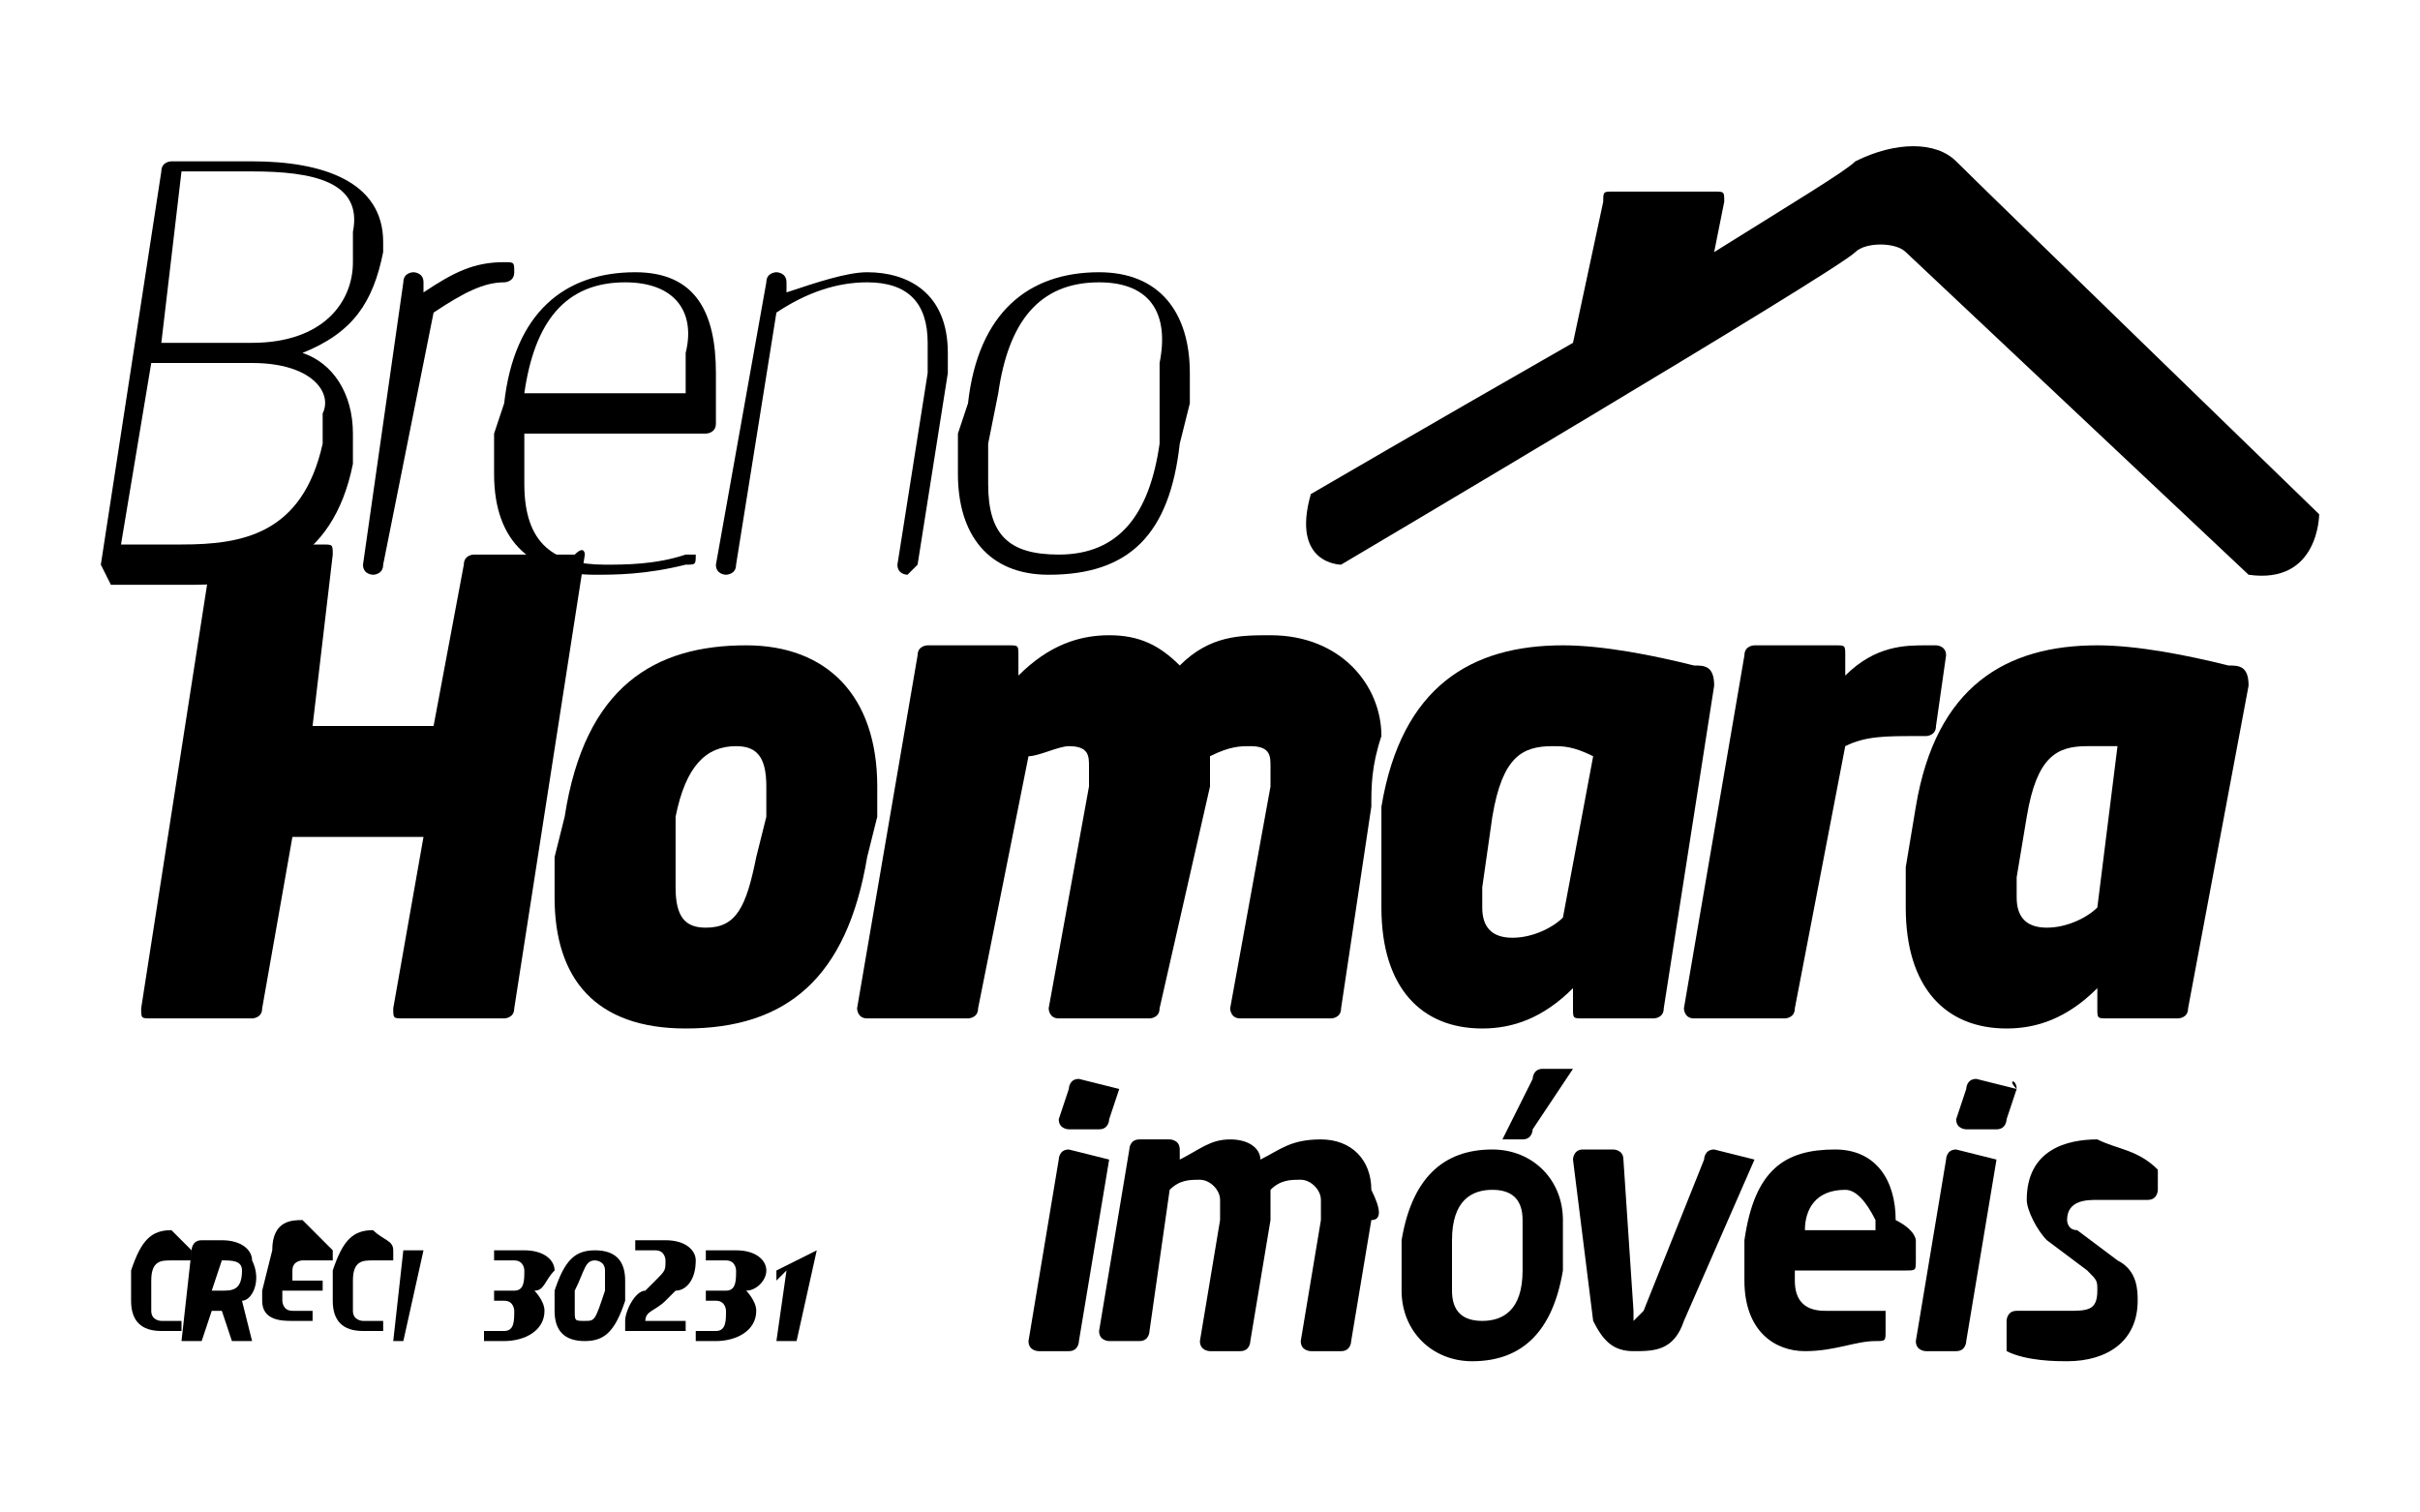 <?xml version="1.0" encoding="utf-8"?>
<!-- Generator: Adobe Illustrator 19.1.0, SVG Export Plug-In . SVG Version: 6.00 Build 0)  -->
<!DOCTYPE svg PUBLIC "-//W3C//DTD SVG 1.1//EN" "http://www.w3.org/Graphics/SVG/1.1/DTD/svg11.dtd">
<svg version="1.1" id="Layer_1" xmlns="http://www.w3.org/2000/svg" xmlns:xlink="http://www.w3.org/1999/xlink" x="0px" y="0px"
	 viewBox="0 0 24 15" enable-background="new 0 0 24 15" xml:space="preserve">
<path d="M5.8,5.5L5.1,10c0,0.1-0.1,0.1-0.1,0.1H4c-0.1,0-0.1,0-0.1-0.1c0,0,0,0,0,0l0.3-1.7H2.9L2.6,10c0,0.1-0.1,0.1-0.1,0.1h-1
	c-0.1,0-0.1,0-0.1-0.1c0,0,0,0,0,0l0.7-4.5c0-0.1,0.1-0.1,0.1-0.1h1c0.1,0,0.1,0,0.1,0.1c0,0,0,0,0,0L3.1,7.2h1.2l0.3-1.6
	c0-0.1,0.1-0.1,0.1-0.1h1C5.8,5.4,5.8,5.5,5.8,5.5C5.8,5.5,5.8,5.5,5.8,5.5z"/>
<path d="M8.7,8.1L8.6,8.5c-0.2,1.2-0.8,1.7-1.8,1.7c-0.9,0-1.3-0.5-1.3-1.3c0-0.1,0-0.3,0-0.4l0.1-0.4c0.2-1.3,0.9-1.7,1.8-1.7
	c0.8,0,1.3,0.5,1.3,1.4C8.7,7.8,8.7,8,8.7,8.1z M7.3,7.4C7,7.4,6.8,7.6,6.7,8.1L6.7,8.5c0,0.1,0,0.2,0,0.3c0,0.3,0.1,0.4,0.3,0.4
	c0.3,0,0.4-0.2,0.5-0.7l0.1-0.4c0-0.1,0-0.2,0-0.3C7.6,7.5,7.5,7.4,7.3,7.4z"/>
<path d="M13.6,8l-0.3,2c0,0.1-0.1,0.1-0.1,0.1h-0.9c-0.1,0-0.1-0.1-0.1-0.1c0,0,0,0,0,0l0.4-2.2c0-0.1,0-0.1,0-0.2
	c0-0.1,0-0.2-0.2-0.2c-0.1,0-0.2,0-0.4,0.1c0,0.1,0,0.2,0,0.3L11.5,10c0,0.1-0.1,0.1-0.1,0.1h-0.9c-0.1,0-0.1-0.1-0.1-0.1
	c0,0,0,0,0,0l0.4-2.2c0-0.1,0-0.1,0-0.2c0-0.1,0-0.2-0.2-0.2c-0.1,0-0.3,0.1-0.4,0.1L9.7,10c0,0.1-0.1,0.1-0.1,0.1H8.6
	c-0.1,0-0.1-0.1-0.1-0.1c0,0,0,0,0,0l0.6-3.5c0-0.1,0.1-0.1,0.1-0.1H10c0.1,0,0.1,0,0.1,0.1c0,0,0,0,0,0l0,0.2
	c0.3-0.3,0.6-0.4,0.9-0.4c0.3,0,0.5,0.1,0.7,0.3c0.3-0.3,0.6-0.3,0.9-0.3c0.7,0,1.1,0.5,1.1,1C13.6,7.6,13.6,7.8,13.6,8z"/>
<path d="M17,6.8L16.5,10c0,0.1-0.1,0.1-0.1,0.1h-0.7c-0.1,0-0.1,0-0.1-0.1c0,0,0,0,0,0l0-0.2c-0.3,0.3-0.6,0.4-0.9,0.4
	c-0.6,0-1-0.4-1-1.2c0-0.1,0-0.3,0-0.4L13.7,8c0.2-1.2,0.9-1.6,1.8-1.6c0.4,0,0.9,0.1,1.3,0.2C16.9,6.6,17,6.6,17,6.8
	C17,6.7,17,6.7,17,6.8z M15.4,7.4c-0.3,0-0.5,0.1-0.6,0.7l-0.1,0.7c0,0.1,0,0.1,0,0.2c0,0.2,0.1,0.3,0.3,0.3c0.2,0,0.4-0.1,0.5-0.2
	l0.3-1.6C15.6,7.4,15.5,7.4,15.4,7.4z"/>
<path d="M19.3,6.5l-0.1,0.7c0,0.1-0.1,0.1-0.1,0.1h-0.1c-0.3,0-0.5,0-0.7,0.1L17.8,10c0,0.1-0.1,0.1-0.1,0.1h-0.9
	c-0.1,0-0.1-0.1-0.1-0.1c0,0,0,0,0,0l0.6-3.5c0-0.1,0.1-0.1,0.1-0.1h0.8c0.1,0,0.1,0,0.1,0.1c0,0,0,0,0,0l0,0.2
	c0.3-0.3,0.6-0.3,0.8-0.3h0.1C19.2,6.4,19.3,6.4,19.3,6.5C19.3,6.5,19.3,6.5,19.3,6.5z"/>
<path d="M22.3,6.8L21.7,10c0,0.1-0.1,0.1-0.1,0.1h-0.7c-0.1,0-0.1,0-0.1-0.1c0,0,0,0,0,0l0-0.2c-0.3,0.3-0.6,0.4-0.9,0.4
	c-0.6,0-1-0.4-1-1.2c0-0.1,0-0.3,0-0.4L19,8c0.2-1.2,0.9-1.6,1.8-1.6c0.4,0,0.9,0.1,1.3,0.2C22.2,6.6,22.3,6.6,22.3,6.8
	C22.3,6.7,22.3,6.7,22.3,6.8z M20.7,7.4c-0.3,0-0.5,0.1-0.6,0.7L20,8.7c0,0.1,0,0.1,0,0.2c0,0.2,0.1,0.3,0.3,0.3
	c0.2,0,0.4-0.1,0.5-0.2L21,7.4C20.9,7.4,20.8,7.4,20.7,7.4z"/>
<path d="M11,11.5l-0.3,1.8c0,0,0,0.1-0.1,0.1h-0.3c0,0-0.1,0-0.1-0.1c0,0,0,0,0,0l0.3-1.8c0,0,0-0.1,0.1-0.1L11,11.5
	C11,11.4,11,11.5,11,11.5C11,11.5,11,11.5,11,11.5z M11.1,10.8l-0.1,0.3c0,0,0,0.1-0.1,0.1h-0.3c0,0-0.1,0-0.1-0.1c0,0,0,0,0,0
	l0.1-0.3c0,0,0-0.1,0.1-0.1L11.1,10.8C11.1,10.7,11.1,10.7,11.1,10.8C11.1,10.8,11.1,10.8,11.1,10.8z"/>
<path d="M13.6,12.1l-0.2,1.2c0,0,0,0.1-0.1,0.1h-0.3c0,0-0.1,0-0.1-0.1c0,0,0,0,0,0l0.2-1.2c0-0.1,0-0.1,0-0.2
	c0-0.1-0.1-0.2-0.2-0.2c-0.1,0-0.2,0-0.3,0.1c0,0.1,0,0.2,0,0.3l-0.2,1.2c0,0,0,0.1-0.1,0.1h-0.3c0,0-0.1,0-0.1-0.1c0,0,0,0,0,0
	l0.2-1.2c0-0.1,0-0.1,0-0.2c0-0.1-0.1-0.2-0.2-0.2c-0.1,0-0.2,0-0.3,0.1l-0.2,1.4c0,0,0,0.1-0.1,0.1h-0.3c0,0-0.1,0-0.1-0.1
	c0,0,0,0,0,0l0.3-1.8c0,0,0-0.1,0.1-0.1h0.3c0,0,0.1,0,0.1,0.1c0,0,0,0,0,0l0,0.1c0.2-0.1,0.3-0.2,0.5-0.2c0.2,0,0.3,0.1,0.3,0.2
	c0.2-0.1,0.3-0.2,0.6-0.2c0.3,0,0.5,0.2,0.5,0.5C13.7,12,13.7,12.1,13.6,12.1z"/>
<path d="M15.5,12.3l0,0.3c-0.1,0.6-0.4,0.9-0.9,0.9c-0.4,0-0.7-0.3-0.7-0.7c0-0.1,0-0.1,0-0.2l0-0.3c0.1-0.6,0.4-0.9,0.9-0.9
	c0.4,0,0.7,0.3,0.7,0.7C15.5,12.2,15.5,12.2,15.5,12.3z M14.8,11.8c-0.2,0-0.4,0.1-0.4,0.5l0,0.3c0,0.1,0,0.1,0,0.2
	c0,0.2,0.1,0.3,0.3,0.3c0.2,0,0.4-0.1,0.4-0.5l0-0.3c0-0.1,0-0.1,0-0.2C15.1,11.9,15,11.8,14.8,11.8z"/>
<path d="M17.4,11.5l-0.7,1.6c-0.1,0.3-0.3,0.3-0.5,0.3s-0.3-0.1-0.4-0.3l-0.2-1.6c0,0,0,0,0,0c0,0,0-0.1,0.1-0.1h0.3
	c0,0,0.1,0,0.1,0.1l0.1,1.5c0,0.1,0,0.1,0,0.1c0,0,0,0,0.1-0.1l0.6-1.5c0,0,0-0.1,0.1-0.1L17.4,11.5C17.4,11.4,17.4,11.4,17.4,11.5
	C17.4,11.5,17.4,11.5,17.4,11.5z"/>
<path d="M19,12.3l0,0.2c0,0.1,0,0.1-0.1,0.1h-1.1c0,0,0,0.1,0,0.1c0,0.2,0.1,0.3,0.3,0.3c0.2,0,0.5,0,0.6,0c0,0,0,0,0,0c0,0,0,0,0,0
	c0,0,0,0,0,0l0,0.2c0,0.1,0,0.1-0.1,0.1c-0.2,0-0.4,0.1-0.7,0.1c-0.3,0-0.6-0.2-0.6-0.7c0-0.1,0-0.1,0-0.2l0-0.2
	c0.1-0.7,0.4-0.9,0.9-0.9c0.4,0,0.6,0.3,0.6,0.7C19,12.2,19,12.3,19,12.3z M18.3,11.8c-0.3,0-0.4,0.2-0.4,0.4h0.7c0,0,0-0.1,0-0.1
	C18.5,11.9,18.4,11.8,18.3,11.8z"/>
<path d="M19.8,11.5l-0.3,1.8c0,0,0,0.1-0.1,0.1h-0.3c0,0-0.1,0-0.1-0.1c0,0,0,0,0,0l0.3-1.8c0,0,0-0.1,0.1-0.1L19.8,11.5
	C19.8,11.4,19.8,11.5,19.8,11.5C19.8,11.5,19.8,11.5,19.8,11.5z M20,10.8l-0.1,0.3c0,0,0,0.1-0.1,0.1h-0.3c0,0-0.1,0-0.1-0.1
	c0,0,0,0,0,0l0.1-0.3c0,0,0-0.1,0.1-0.1L20,10.8C19.9,10.7,20,10.7,20,10.8C20,10.8,20,10.8,20,10.8z"/>
<path d="M21.4,11.6l0,0.2c0,0,0,0.1-0.1,0.1c0,0,0,0,0,0h0c-0.1,0-0.3,0-0.5,0c-0.1,0-0.3,0-0.3,0.2c0,0,0,0.1,0.1,0.1l0.4,0.3
	c0.2,0.1,0.2,0.3,0.2,0.4c0,0.4-0.3,0.6-0.7,0.6c-0.1,0-0.4,0-0.6-0.1c0,0,0,0,0-0.1c0,0,0,0,0,0c0,0,0,0,0,0l0-0.2
	c0,0,0-0.1,0.1-0.1c0,0,0,0,0,0c0.2,0,0.4,0,0.5,0c0.2,0,0.3,0,0.3-0.2c0-0.1,0-0.1-0.1-0.2l-0.4-0.3c-0.1-0.1-0.2-0.3-0.2-0.4
	c0-0.5,0.4-0.6,0.7-0.6C21,11.4,21.2,11.4,21.4,11.6C21.4,11.5,21.4,11.5,21.4,11.6C21.4,11.5,21.4,11.5,21.4,11.6
	C21.4,11.6,21.4,11.6,21.4,11.6z"/>
<path d="M15.6,10.6l-0.4,0.6c0,0,0,0.1-0.1,0.1h-0.2c0,0,0,0,0,0c0,0,0,0,0,0l0.3-0.6c0,0,0-0.1,0.1-0.1L15.6,10.6
	C15.6,10.5,15.6,10.5,15.6,10.6C15.6,10.6,15.6,10.6,15.6,10.6z"/>
<path d="M3.8,2.5L3.8,2.5C3.7,3,3.5,3.3,3,3.5c0.3,0.1,0.5,0.4,0.5,0.8c0,0.1,0,0.1,0,0.2l0,0.1c-0.2,1-0.9,1.2-1.6,1.2
	c-0.3,0-0.5,0-0.8,0C1,5.6,1,5.6,1,5.6c0,0,0,0,0,0l0.6-3.9c0-0.1,0.1-0.1,0.1-0.1c0.2,0,0.5,0,0.8,0c0.7,0,1.3,0.2,1.3,0.8
	C3.8,2.3,3.8,2.4,3.8,2.5z M2.5,3.6H1.5L1.2,5.4c0.2,0,0.4,0,0.6,0c0.6,0,1.2-0.1,1.4-1l0-0.1c0-0.1,0-0.1,0-0.2
	C3.3,3.9,3.1,3.6,2.5,3.6z M2.5,1.7c-0.2,0-0.5,0-0.7,0L1.6,3.4h0.9c0.7,0,1-0.4,1-0.8l0-0.1c0-0.1,0-0.1,0-0.2
	C3.6,1.8,3.1,1.7,2.5,1.7z"/>
<path d="M5.1,2.7L5.1,2.7c0,0.1-0.1,0.1-0.1,0.1c-0.2,0-0.4,0.1-0.7,0.3L3.8,5.6c0,0.1-0.1,0.1-0.1,0.1h0c0,0-0.1,0-0.1-0.1
	c0,0,0,0,0,0L4,2.8c0-0.1,0.1-0.1,0.1-0.1h0c0,0,0.1,0,0.1,0.1c0,0,0,0,0,0l0,0.1C4.5,2.7,4.7,2.6,5,2.6C5.1,2.6,5.1,2.6,5.1,2.7
	C5.1,2.7,5.1,2.7,5.1,2.7z"/>
<path d="M7.1,4l0,0.2c0,0.1-0.1,0.1-0.1,0.1H5.2l0,0.1c0,0.1,0,0.3,0,0.4c0,0.6,0.3,0.8,0.8,0.8c0.2,0,0.5,0,0.8-0.1c0,0,0,0,0,0
	c0,0,0.1,0,0.1,0c0,0,0,0,0,0l0,0c0,0.1,0,0.1-0.1,0.1C6.4,5.7,6.1,5.7,5.9,5.7c-0.6,0-1-0.3-1-1c0-0.1,0-0.2,0-0.4L5,4
	c0.1-0.9,0.6-1.3,1.3-1.3c0.6,0,0.8,0.4,0.8,1C7.1,3.7,7.1,3.8,7.1,4z M6.2,2.8c-0.6,0-0.9,0.4-1,1.1l0,0h1.6l0,0c0-0.2,0-0.3,0-0.4
	C6.9,3.1,6.7,2.8,6.2,2.8z"/>
<path d="M9.4,3.7L9.1,5.6C9.1,5.6,9,5.7,9,5.7h0c0,0-0.1,0-0.1-0.1c0,0,0,0,0,0l0.3-1.9c0-0.1,0-0.2,0-0.3c0-0.4-0.2-0.6-0.6-0.6
	C8.3,2.8,8,2.9,7.7,3.1L7.3,5.6c0,0.1-0.1,0.1-0.1,0.1h0c0,0-0.1,0-0.1-0.1c0,0,0,0,0,0l0.5-2.8c0-0.1,0.1-0.1,0.1-0.1h0
	c0,0,0.1,0,0.1,0.1c0,0,0,0,0,0l0,0.1c0.3-0.1,0.6-0.2,0.8-0.2c0.4,0,0.8,0.2,0.8,0.8C9.4,3.5,9.4,3.6,9.4,3.7z"/>
<path d="M11.8,4l-0.1,0.4c-0.1,0.9-0.5,1.3-1.3,1.3c-0.6,0-0.9-0.4-0.9-1c0-0.1,0-0.2,0-0.4L9.6,4c0.1-0.9,0.6-1.3,1.3-1.3
	c0.6,0,0.9,0.4,0.9,1C11.8,3.7,11.8,3.8,11.8,4z M10.9,2.8c-0.6,0-0.9,0.4-1,1.1L9.8,4.4c0,0.1,0,0.3,0,0.4c0,0.5,0.2,0.7,0.7,0.7
	c0.6,0,0.9-0.4,1-1.1L11.5,4c0-0.1,0-0.3,0-0.4C11.6,3.1,11.4,2.8,10.9,2.8z"/>
<path d="M23,5.1c0,0-3.3-3.2-3.6-3.5c-0.2-0.2-0.6-0.2-1,0C18.3,1.7,17.8,2,17,2.5L17.1,2c0-0.1,0-0.1-0.1-0.1l-1,0
	c-0.1,0-0.1,0-0.1,0.1l-0.3,1.4c0,0,0,0,0,0C14.2,4.2,13,4.9,13,4.9c-0.2,0.7,0.3,0.7,0.3,0.7s4.9-2.9,5.1-3.1
	c0.1-0.1,0.4-0.1,0.5,0c0,0,3.4,3.2,3.4,3.2C23,5.8,23,5.1,23,5.1z"/>
<path d="M1.9,12.4l0,0.1c0,0,0,0,0,0c0,0,0,0,0,0h0c0,0-0.1,0-0.2,0c-0.1,0-0.2,0-0.2,0.2l0,0.2c0,0,0,0.1,0,0.1
	c0,0.1,0.1,0.1,0.1,0.1c0.1,0,0.1,0,0.2,0c0,0,0,0,0,0c0,0,0,0,0,0c0,0,0,0,0,0l0,0.1c0,0,0,0,0,0c0,0-0.1,0-0.2,0
	c-0.2,0-0.3-0.1-0.3-0.3c0,0,0-0.1,0-0.1l0-0.2c0.1-0.3,0.2-0.4,0.4-0.4C1.8,12.3,1.8,12.3,1.9,12.4C1.9,12.4,1.9,12.4,1.9,12.4
	C1.9,12.4,1.9,12.4,1.9,12.4C1.9,12.4,1.9,12.4,1.9,12.4z"/>
<path d="M2.4,12.9l0.1,0.4c0,0,0,0,0,0c0,0,0,0,0,0H2.3c0,0,0,0,0,0L2.2,13c0,0,0,0,0,0c0,0,0,0,0,0c0,0-0.1,0-0.1,0L2,13.3
	c0,0,0,0,0,0H1.8c0,0,0,0,0,0c0,0,0,0,0,0v0l0.1-0.9c0,0,0-0.1,0.1-0.1c0.1,0,0.2,0,0.2,0c0.2,0,0.3,0.1,0.3,0.2
	C2.6,12.7,2.5,12.9,2.4,12.9z M2.2,12.5C2.2,12.5,2.1,12.5,2.2,12.5l-0.1,0.3c0,0,0.1,0,0.1,0c0.1,0,0.2,0,0.2-0.2
	C2.4,12.5,2.3,12.5,2.2,12.5z"/>
<path d="M3.3,12.4l0,0.1c0,0,0,0,0,0H3c0,0-0.1,0-0.1,0.1l0,0.1h0.3c0,0,0,0,0,0c0,0,0,0,0,0l0,0.1c0,0,0,0,0,0H2.8l0,0.1
	c0,0,0,0,0,0c0,0,0,0.1,0.1,0.1h0.2c0,0,0,0,0,0c0,0,0,0,0,0l0,0.1c0,0,0,0,0,0c0,0-0.1,0-0.2,0c-0.1,0-0.3,0-0.3-0.2c0,0,0,0,0-0.1
	l0.1-0.4c0-0.3,0.2-0.3,0.3-0.3C3.2,12.3,3.2,12.3,3.3,12.4C3.3,12.3,3.3,12.4,3.3,12.4C3.3,12.4,3.3,12.4,3.3,12.4z"/>
<path d="M3.9,12.4l0,0.1c0,0,0,0,0,0c0,0,0,0,0,0h0c0,0-0.1,0-0.2,0c-0.1,0-0.2,0-0.2,0.2l0,0.2c0,0,0,0.1,0,0.1
	c0,0.1,0.1,0.1,0.1,0.1c0.1,0,0.1,0,0.2,0c0,0,0,0,0,0c0,0,0,0,0,0c0,0,0,0,0,0l0,0.1c0,0,0,0,0,0c0,0-0.1,0-0.2,0
	c-0.2,0-0.3-0.1-0.3-0.3c0,0,0-0.1,0-0.1l0-0.2c0.1-0.3,0.2-0.4,0.4-0.4C3.8,12.3,3.9,12.3,3.9,12.4C3.9,12.4,3.9,12.4,3.9,12.4
	C3.9,12.4,3.9,12.4,3.9,12.4C3.9,12.4,3.9,12.4,3.9,12.4z"/>
<path d="M4.2,12.4L4,13.3c0,0,0,0,0,0H3.9c0,0,0,0,0,0c0,0,0,0,0,0L4,12.4c0,0,0,0,0,0L4.2,12.4C4.2,12.3,4.2,12.3,4.2,12.4
	C4.2,12.4,4.2,12.4,4.2,12.4z"/>
<path d="M5.3,12.8c0,0,0.1,0.1,0.1,0.2c0,0.2-0.2,0.3-0.4,0.3c-0.1,0-0.2,0-0.2,0c0,0,0,0,0,0c0,0,0,0,0,0v0l0-0.1c0,0,0,0,0,0h0
	c0,0,0,0,0,0c0.1,0,0.2,0,0.2,0c0.1,0,0.1-0.1,0.1-0.2c0,0,0-0.1-0.1-0.1H4.9c0,0,0,0,0,0c0,0,0,0,0,0v0l0-0.1c0,0,0,0,0,0h0.2
	c0.1,0,0.1-0.1,0.1-0.2c0,0,0-0.1-0.1-0.1c-0.1,0-0.1,0-0.2,0c0,0,0,0,0,0h0c0,0,0,0,0,0c0,0,0,0,0,0v0l0-0.1c0,0,0,0,0,0
	c0.1,0,0.2,0,0.3,0c0.2,0,0.3,0.1,0.3,0.2C5.4,12.7,5.4,12.8,5.3,12.8z"/>
<path d="M6.2,12.8l0,0.1c-0.1,0.3-0.2,0.4-0.4,0.4c-0.2,0-0.3-0.1-0.3-0.3c0,0,0-0.1,0-0.1l0-0.1c0.1-0.3,0.2-0.4,0.4-0.4
	c0.2,0,0.3,0.1,0.3,0.3C6.2,12.7,6.2,12.7,6.2,12.8z M5.9,12.5c-0.1,0-0.1,0.1-0.2,0.3l0,0.1c0,0.1,0,0.1,0,0.1c0,0.1,0,0.1,0.1,0.1
	c0.1,0,0.1,0,0.2-0.3l0-0.1c0-0.1,0-0.1,0-0.1C6,12.5,5.9,12.5,5.9,12.5z"/>
<path d="M6.7,12.8l-0.1,0.1C6.5,13,6.4,13,6.4,13.1h0.4c0,0,0,0,0,0c0,0,0,0,0,0v0l0,0.1c0,0,0,0,0,0H6.2c0,0,0,0,0,0c0,0,0,0,0,0v0
	l0-0.1c0-0.1,0.1-0.3,0.2-0.3l0.1-0.1c0.1-0.1,0.1-0.1,0.1-0.2c0,0,0-0.1-0.1-0.1c-0.1,0-0.2,0-0.2,0c0,0,0,0,0,0c0,0,0,0,0,0
	c0,0,0,0,0,0l0-0.1c0,0,0,0,0,0c0.1,0,0.2,0,0.3,0c0.2,0,0.3,0.1,0.3,0.2C6.9,12.7,6.8,12.8,6.7,12.8z"/>
<path d="M7.4,12.8c0,0,0.1,0.1,0.1,0.2c0,0.2-0.2,0.3-0.4,0.3c-0.1,0-0.2,0-0.2,0c0,0,0,0,0,0c0,0,0,0,0,0v0l0-0.1c0,0,0,0,0,0h0
	c0,0,0,0,0,0c0.1,0,0.2,0,0.2,0c0.1,0,0.1-0.1,0.1-0.2c0,0,0-0.1-0.1-0.1H7c0,0,0,0,0,0c0,0,0,0,0,0v0l0-0.1c0,0,0,0,0,0h0.2
	c0.1,0,0.1-0.1,0.1-0.2c0,0,0-0.1-0.1-0.1c-0.1,0-0.1,0-0.2,0c0,0,0,0,0,0h0c0,0,0,0,0,0c0,0,0,0,0,0v0l0-0.1c0,0,0,0,0,0
	c0.1,0,0.2,0,0.3,0c0.2,0,0.3,0.1,0.3,0.2C7.6,12.7,7.5,12.8,7.4,12.8z"/>
<path d="M8.1,12.4l-0.2,0.9c0,0,0,0,0,0H7.7c0,0,0,0,0,0c0,0,0,0,0,0l0.1-0.7l-0.1,0.1c0,0,0,0,0,0c0,0,0,0,0,0c0,0,0,0,0,0l0-0.1
	c0,0,0,0,0,0l0.2-0.1c0,0,0,0,0,0L8.1,12.4C8.1,12.3,8.1,12.3,8.1,12.4C8.1,12.4,8.1,12.4,8.1,12.4z"/>
</svg>
